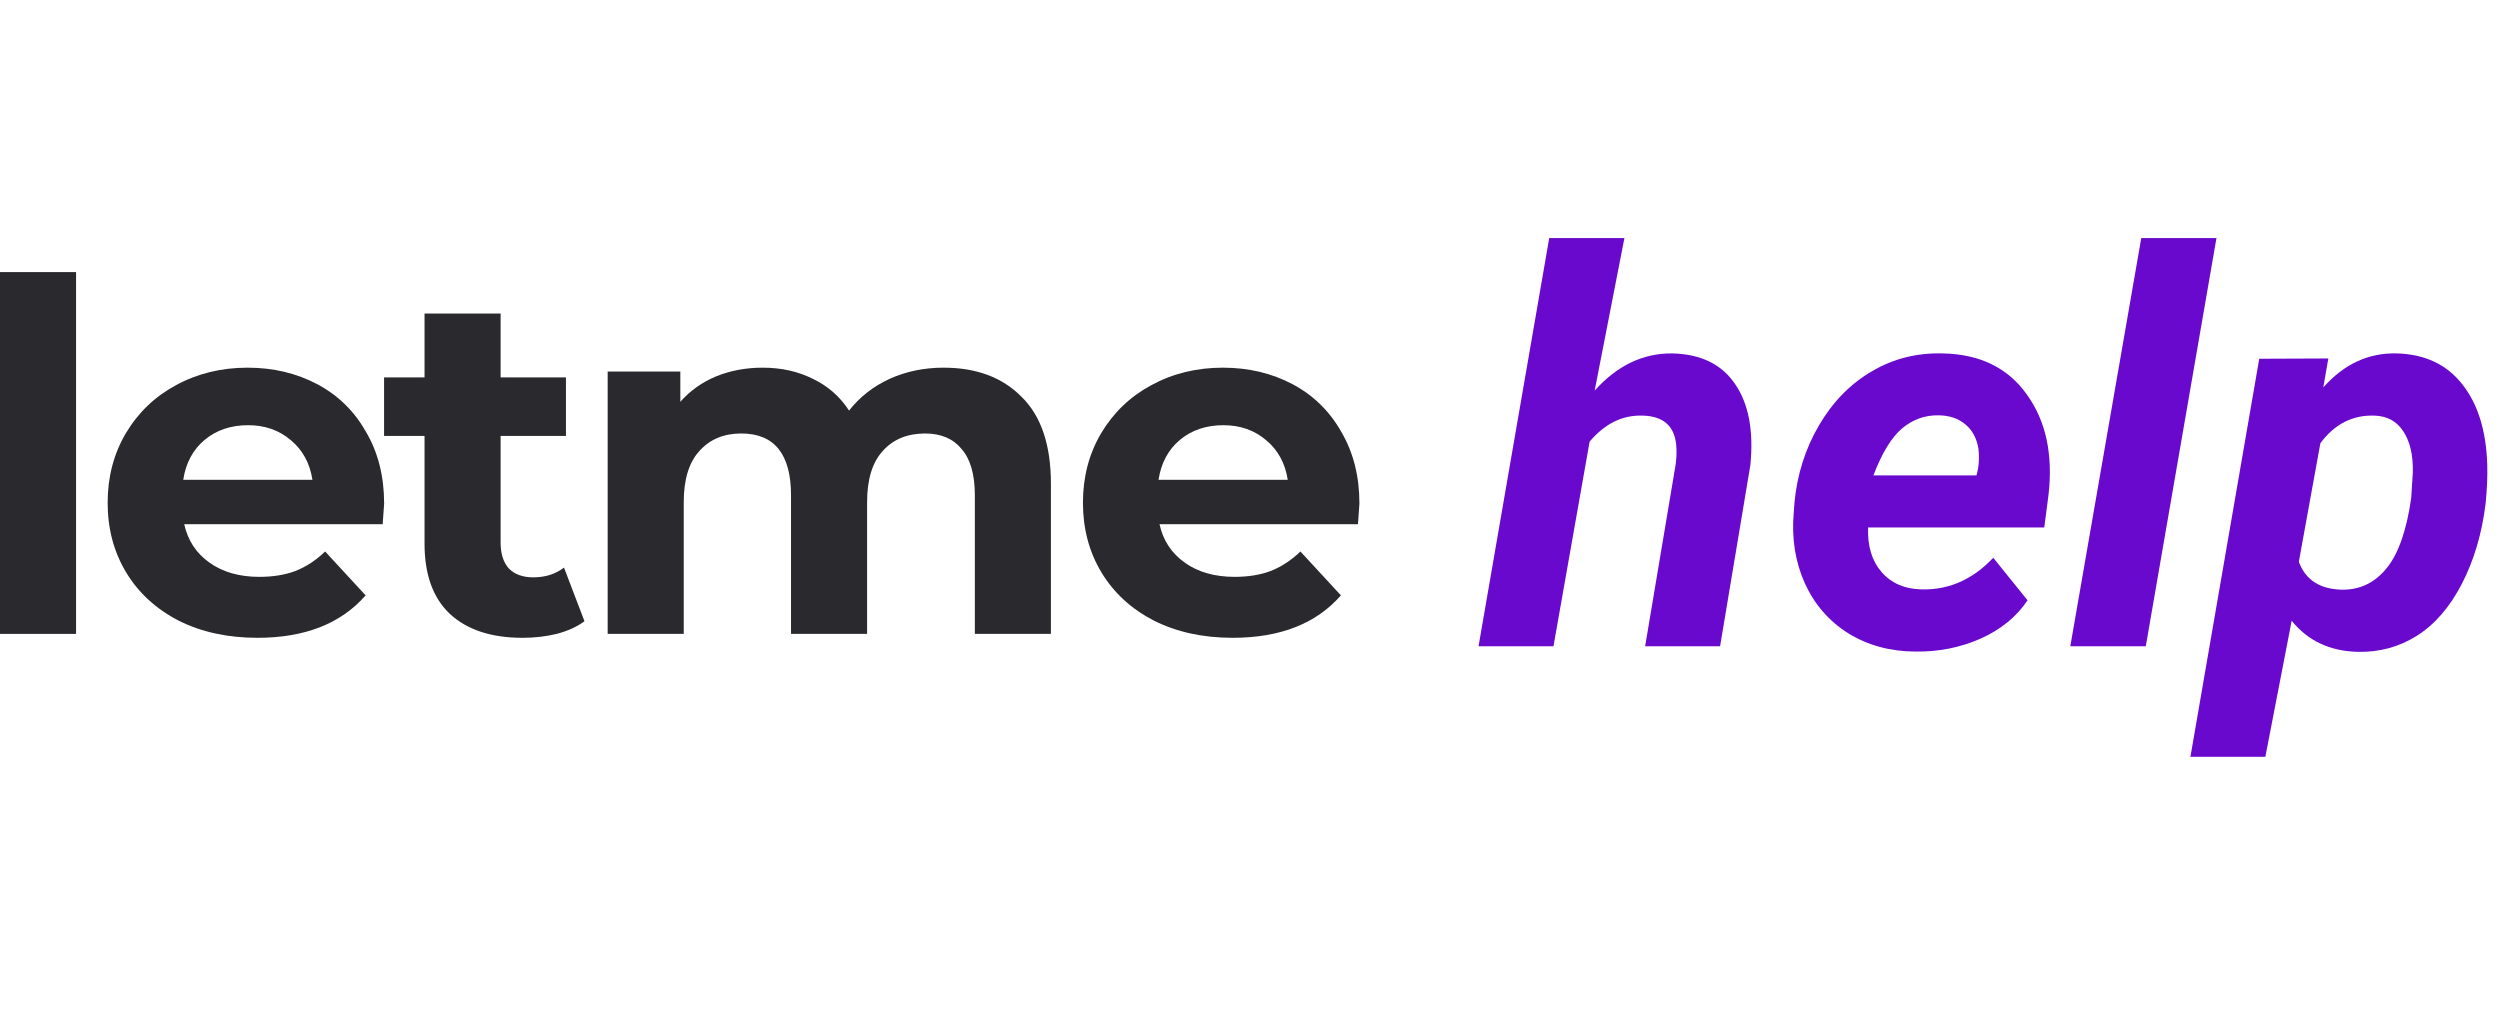 <svg width="147" height="60" viewBox="0 0 147 60" fill="none" xmlns="http://www.w3.org/2000/svg">
<path d="M93.766 22.969C95.088 21.49 96.615 20.76 98.344 20.781C100.021 20.823 101.25 21.427 102.031 22.594C102.823 23.75 103.12 25.333 102.922 27.344L101.141 38H96.734L98.531 27.297C98.583 26.891 98.594 26.516 98.562 26.172C98.458 25.047 97.802 24.469 96.594 24.438C95.406 24.396 94.365 24.906 93.469 25.969L91.344 38H86.938L91.094 14H95.516L93.766 22.969Z" fill="#6809CD"/>
<path d="M112.609 38.312C111.13 38.302 109.818 37.943 108.672 37.234C107.536 36.516 106.688 35.536 106.125 34.297C105.562 33.047 105.344 31.672 105.469 30.172L105.516 29.547C105.672 27.901 106.151 26.391 106.953 25.016C107.755 23.641 108.786 22.583 110.047 21.844C111.307 21.094 112.703 20.74 114.234 20.781C116.411 20.823 118.057 21.625 119.172 23.188C120.297 24.74 120.724 26.708 120.453 29.094L120.203 31.016H109.844C109.802 32.109 110.068 32.984 110.641 33.641C111.214 34.297 111.995 34.635 112.984 34.656C114.589 34.698 115.995 34.078 117.203 32.797L119.219 35.297C118.583 36.255 117.667 37.005 116.469 37.547C115.271 38.078 113.984 38.333 112.609 38.312ZM114.016 24.422C113.203 24.401 112.479 24.656 111.844 25.188C111.219 25.719 110.656 26.641 110.156 27.953H116.219L116.312 27.547C116.375 27.13 116.38 26.734 116.328 26.359C116.224 25.755 115.969 25.287 115.562 24.953C115.156 24.609 114.641 24.432 114.016 24.422Z" fill="#6809CD"/>
<path d="M126.172 38H121.734L125.906 14H130.328L126.172 38Z" fill="#6809CD"/>
<path d="M146.156 29.594C145.938 31.365 145.474 32.938 144.766 34.312C144.057 35.688 143.177 36.708 142.125 37.375C141.073 38.042 139.906 38.359 138.625 38.328C136.99 38.286 135.698 37.677 134.75 36.5L133.203 44.5H128.797L132.844 21.094L136.906 21.078L136.609 22.781C137.828 21.406 139.266 20.74 140.922 20.781C142.578 20.823 143.865 21.427 144.781 22.594C145.698 23.75 146.188 25.323 146.25 27.312C146.271 27.958 146.24 28.719 146.156 29.594ZM141.781 29.266L141.875 27.766C141.896 26.755 141.708 25.953 141.312 25.359C140.927 24.766 140.359 24.458 139.609 24.438C138.328 24.396 137.271 24.938 136.438 26.062L135.172 33.031C135.557 34.083 136.385 34.63 137.656 34.672C138.719 34.703 139.604 34.292 140.312 33.438C141.021 32.583 141.51 31.193 141.781 29.266Z" fill="#6809CD"/>
<path d="M0 15.999H4.473V37.273H0V15.999Z" fill="#29292E"/>
<path d="M22.587 29.618C22.587 29.675 22.558 30.077 22.501 30.822H10.832C11.042 31.778 11.539 32.533 12.323 33.087C13.106 33.642 14.081 33.919 15.247 33.919C16.05 33.919 16.757 33.804 17.369 33.575C18 33.326 18.583 32.944 19.118 32.428L21.498 35.008C20.045 36.671 17.923 37.503 15.133 37.503C13.393 37.503 11.854 37.168 10.516 36.499C9.178 35.811 8.146 34.865 7.42 33.661C6.693 32.457 6.33 31.09 6.33 29.561C6.33 28.051 6.684 26.694 7.391 25.489C8.117 24.266 9.102 23.32 10.344 22.651C11.606 21.963 13.011 21.619 14.559 21.619C16.069 21.619 17.436 21.944 18.659 22.593C19.883 23.243 20.838 24.18 21.526 25.403C22.234 26.608 22.587 28.012 22.587 29.618ZM14.588 25.002C13.575 25.002 12.724 25.289 12.036 25.862C11.348 26.436 10.927 27.219 10.774 28.213H18.372C18.22 27.238 17.799 26.464 17.111 25.891C16.423 25.298 15.582 25.002 14.588 25.002Z" fill="#29292E"/>
<path d="M34.367 36.528C33.928 36.853 33.383 37.102 32.733 37.273C32.102 37.426 31.433 37.503 30.726 37.503C28.891 37.503 27.467 37.035 26.454 36.098C25.46 35.161 24.963 33.785 24.963 31.969V25.633H22.583V22.192H24.963V18.436H29.436V22.192H33.278V25.633H29.436V31.912C29.436 32.562 29.598 33.068 29.923 33.431C30.267 33.776 30.745 33.948 31.357 33.948C32.064 33.948 32.666 33.756 33.163 33.374L34.367 36.528Z" fill="#29292E"/>
<path d="M55.486 21.619C57.417 21.619 58.946 22.192 60.074 23.339C61.221 24.467 61.794 26.168 61.794 28.443V37.273H57.321V29.131C57.321 27.907 57.063 26.999 56.547 26.407C56.05 25.795 55.333 25.489 54.397 25.489C53.345 25.489 52.514 25.833 51.902 26.522C51.291 27.191 50.985 28.194 50.985 29.532V37.273H46.512V29.131C46.512 26.703 45.537 25.489 43.587 25.489C42.555 25.489 41.733 25.833 41.122 26.522C40.51 27.191 40.204 28.194 40.204 29.532V37.273H35.731V21.848H40.003V23.626C40.577 22.976 41.275 22.479 42.096 22.135C42.938 21.791 43.855 21.619 44.849 21.619C45.938 21.619 46.923 21.838 47.802 22.278C48.681 22.699 49.389 23.32 49.924 24.142C50.555 23.339 51.348 22.718 52.304 22.278C53.279 21.838 54.339 21.619 55.486 21.619Z" fill="#29292E"/>
<path d="M79.934 29.618C79.934 29.675 79.906 30.077 79.848 30.822H68.179C68.389 31.778 68.886 32.533 69.67 33.087C70.454 33.642 71.428 33.919 72.594 33.919C73.397 33.919 74.104 33.804 74.716 33.575C75.347 33.326 75.93 32.944 76.465 32.428L78.845 35.008C77.392 36.671 75.27 37.503 72.48 37.503C70.74 37.503 69.201 37.168 67.864 36.499C66.525 35.811 65.493 34.865 64.767 33.661C64.041 32.457 63.677 31.09 63.677 29.561C63.677 28.051 64.031 26.694 64.738 25.489C65.465 24.266 66.449 23.32 67.692 22.651C68.953 21.963 70.358 21.619 71.906 21.619C73.416 21.619 74.783 21.944 76.006 22.593C77.23 23.243 78.185 24.18 78.874 25.403C79.581 26.608 79.934 28.012 79.934 29.618ZM71.935 25.002C70.922 25.002 70.071 25.289 69.383 25.862C68.695 26.436 68.275 27.219 68.121 28.213H75.72C75.567 27.238 75.146 26.464 74.458 25.891C73.77 25.298 72.929 25.002 71.935 25.002Z" fill="#29292E"/>
</svg>
